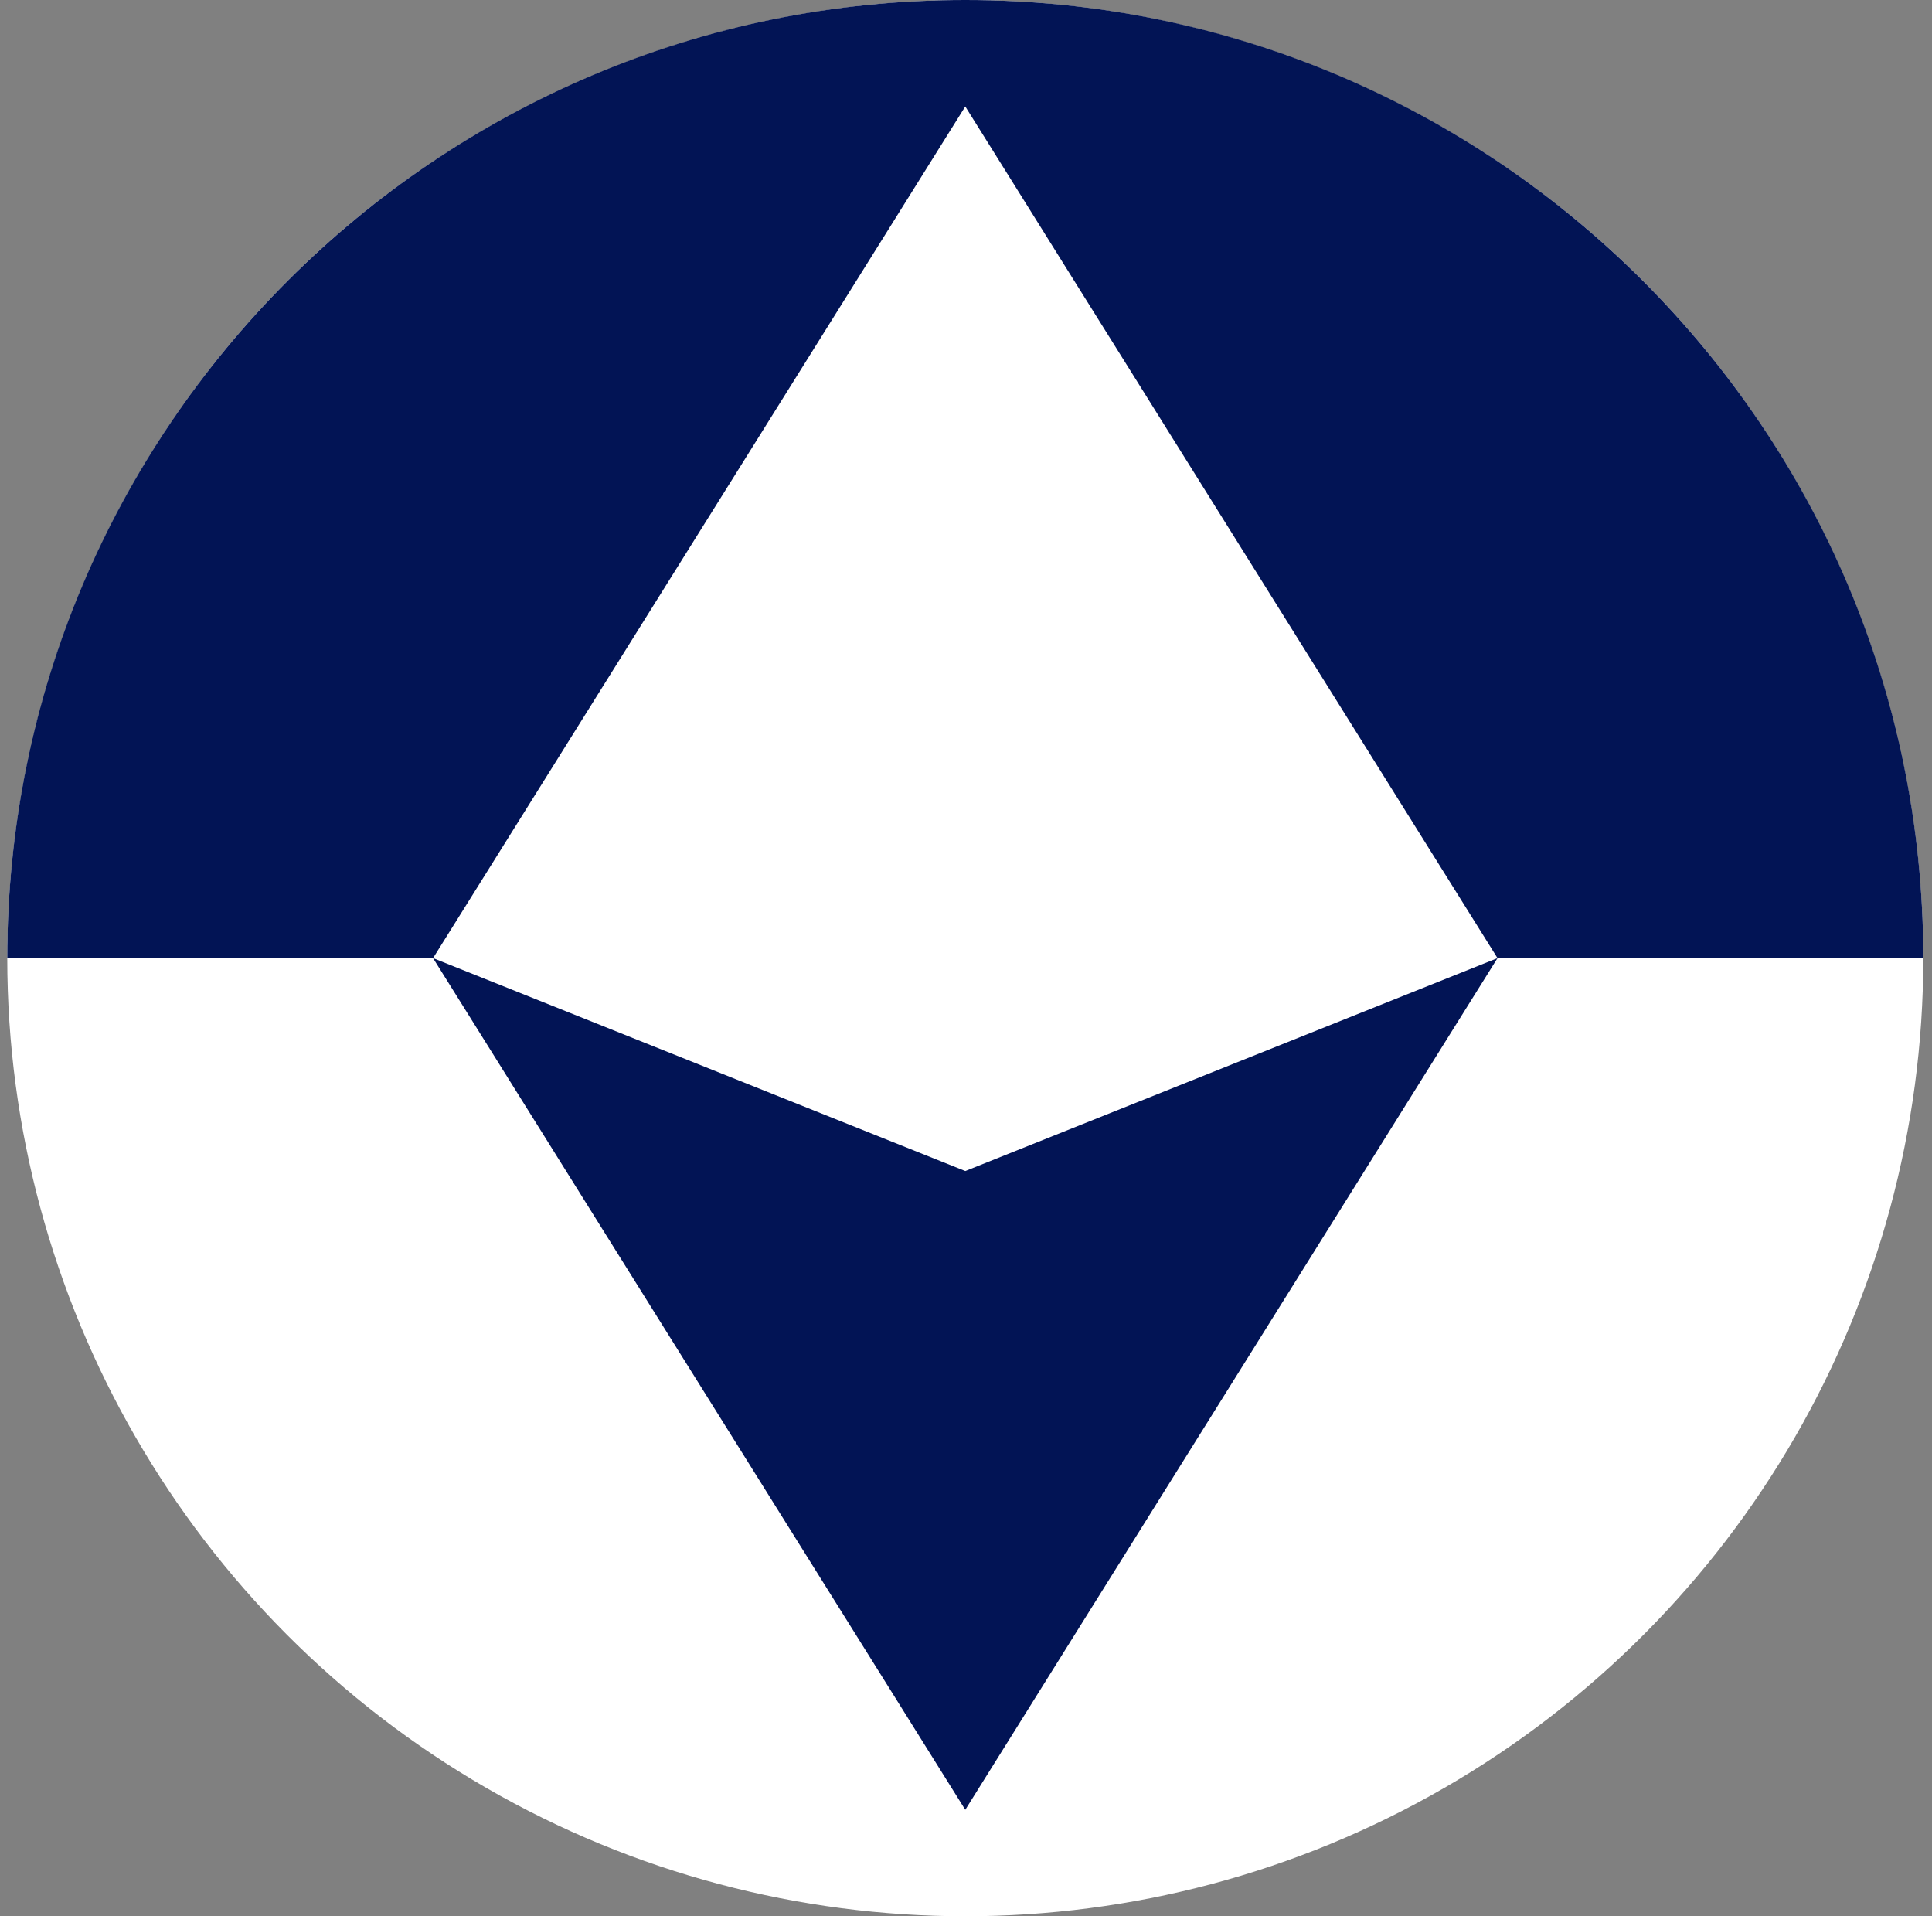 <svg width="121" height="120" viewBox="0 0 121 120" fill="none" xmlns="http://www.w3.org/2000/svg">
<rect x="0" y="0" width="121" height="120" fill="#808080" stroke="none"/>
<g clip-path="url(#clip0_449_25)">
<circle cx="60.455" cy="60" r="60" fill="white"/>
<path d="M120.455 59.957V60H93.788L60.455 6.667L27.122 60H0.455C0.455 26.863 27.318 0 60.455 0C93.578 0 120.432 26.84 120.455 59.957Z" fill="#021455"/>
<path d="M27.122 60L60.455 73.333L93.788 60L60.455 113.333L27.122 60Z" fill="#021455"/>
</g>
<defs>
<clipPath id="clip0_449_25">
<rect width="120" height="120" fill="white" transform="translate(0.455)"/>
</clipPath>
</defs>
</svg>
